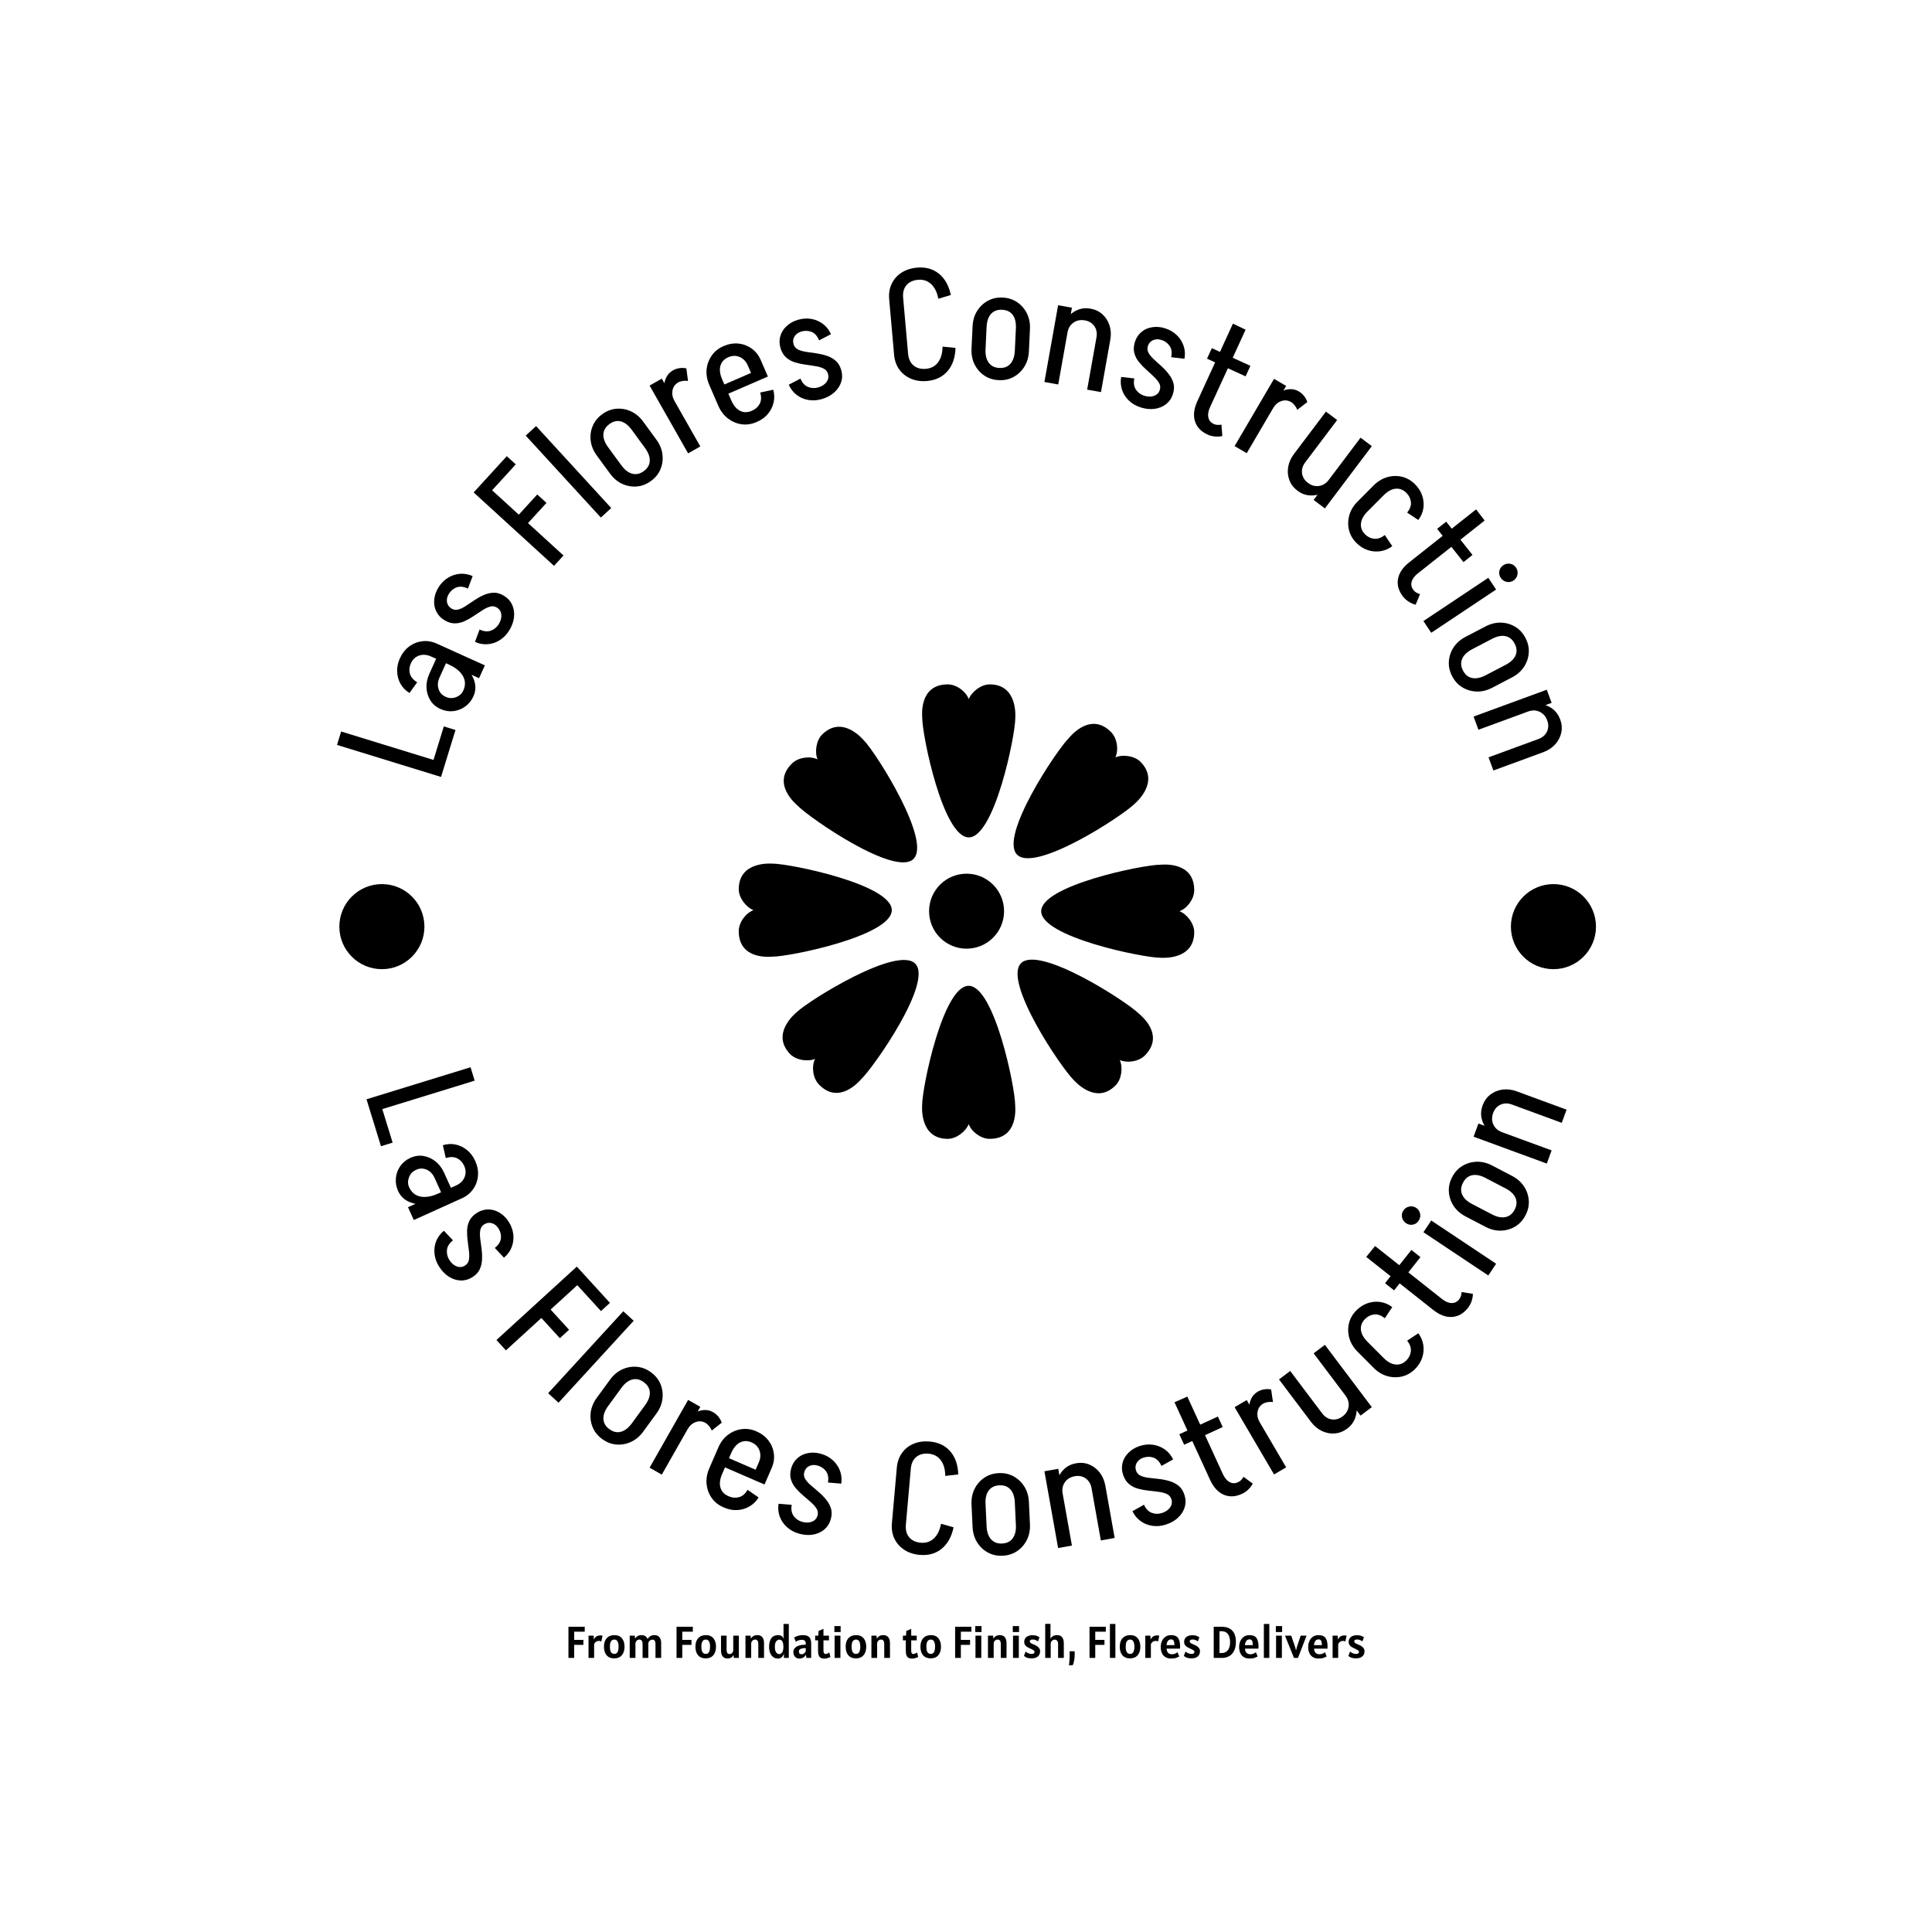 <svg xmlns="http://www.w3.org/2000/svg" version="1.1" xmlns:xlink="http://www.w3.org/1999/xlink" xmlns:svgjs="http://svgjs.dev/svgjs" width="1500" height="1500" viewBox="0 0 1500 1500"><rect width="1500" height="1500" fill="#ffffff"></rect><g transform="matrix(0.667,0,0,0.667,250.135,207.668)"><svg viewBox="0 0 258 280" data-background-color="#ffffff" preserveAspectRatio="xMidYMid meet" height="1627" width="1500" xmlns="http://www.w3.org/2000/svg" xmlns:xlink="http://www.w3.org/1999/xlink"><g id="tight-bounds" transform="matrix(1,0,0,1,-0.035,0)"><svg viewBox="0 0 258.069 280" height="280" width="258.069"><g><svg viewBox="0 0 278.27 301.917" height="280" width="258.069"><g><svg viewBox="0 0 278.27 301.917" height="301.917" width="278.27"><g id="textblocktransform"><svg viewBox="0 0 278.27 301.917" height="301.917" width="278.27" id="textblock"><g><svg viewBox="0 0 278.27 278.27" height="278.27" width="278.27"><g transform="matrix(1,0,0,1,89.943,90.053)"><svg viewBox="0 0 98.383 98.164" height="98.164" width="98.383"><g id="icon-0"><svg xmlns="http://www.w3.org/2000/svg" xmlns:xlink="http://www.w3.org/1999/xlink" version="1.1" x="0" y="0" viewBox="0 0.205 100.012 99.789" enable-background="new 0 0 100 100" xml:space="preserve" width="98.383" height="98.164" class="icon-xg-0" data-fill-palette-color="accent" id="xg-0"><g fill="#ffc604" data-fill-palette-color="accent"><path d="M12.762 72.146c-0.205 0.193-5.821 4.66-1.523 9.195 1.31 1.383 3.888 1.762 5.505 1.109-0.796 1.668-0.484 4.186 0.829 5.57 4.439 4.686 8.993-0.812 9.241-1.049 2.799-2.65 15.849-21.32 11.968-25.414C34.903 57.463 15.56 69.496 12.762 72.146z" fill="#000000" data-fill-palette-color="accent"></path><path d="M86.9 26.447c0.202-0.198 5.719-4.783 1.327-9.225-1.34-1.354-3.925-1.68-5.527-0.992 0.762-1.684 0.397-4.194-0.944-5.553-4.541-4.588-8.977 1.006-9.22 1.247-2.74 2.711-15.391 21.653-11.425 25.665C65.079 41.6 84.162 29.158 86.9 26.447z" fill="#000000" data-fill-palette-color="accent"></path><path d="M40.266 92.564c0 0.283-0.62 7.43 5.624 7.43 1.905 0 3.955-1.609 4.595-3.23 0.661 1.725 2.701 3.23 4.611 3.23 6.454 0 5.598-7.088 5.598-7.43 0-3.854-4.574-26.172-10.214-26.172C44.839 66.393 40.266 88.711 40.266 92.564z" fill="#000000" data-fill-palette-color="accent"></path><path d="M60.721 7.635c0-0.282 0.62-7.43-5.625-7.43-1.905 0-3.954 1.609-4.591 3.23-0.663-1.725-2.705-3.23-4.615-3.23-6.454 0-5.596 7.088-5.596 7.43 0 3.854 4.571 26.17 10.213 26.17C56.147 33.805 60.721 11.488 60.721 7.635z" fill="#000000" data-fill-palette-color="accent"></path><path d="M7.43 39.562C7.148 39.562 0 38.94 0 45.186c0 1.906 1.608 3.956 3.23 4.592C1.505 50.439 0 52.48 0 54.393c0 6.453 7.088 5.594 7.43 5.594 3.854 0 26.17-4.57 26.17-10.209C33.6 44.135 11.283 39.562 7.43 39.562z" fill="#000000" data-fill-palette-color="accent"></path><path d="M92.581 60.23c0.281 0 7.431 0.619 7.431-5.625 0-1.904-1.608-3.955-3.23-4.595 1.724-0.663 3.23-2.703 3.23-4.611 0-6.455-7.088-5.599-7.431-5.599-3.853 0-26.171 4.574-26.171 10.213C66.41 55.654 88.729 60.23 92.581 60.23z" fill="#000000" data-fill-palette-color="accent"></path><path d="M73.518 87.051c0.203 0.195 4.874 5.643 9.246 1.182 1.332-1.363 1.617-3.949 0.904-5.541 1.697 0.73 4.2 0.328 5.536-1.037 4.519-4.611-1.147-8.957-1.392-9.197-2.752-2.695-21.894-15.045-25.842-11.018C58.022 65.473 70.767 84.352 73.518 87.051z" fill="#000000" data-fill-palette-color="accent"></path><path d="M27.575 12.611c-0.194-0.203-4.7-5.788-9.204-1.461-1.374 1.32-1.736 3.901-1.071 5.514-1.674-0.784-4.188-0.457-5.565 0.867-4.655 4.472 0.877 8.987 1.112 9.235 2.672 2.776 21.432 15.699 25.499 11.792C42.414 34.648 30.246 15.391 27.575 12.611z" fill="#000000" data-fill-palette-color="accent"></path><path d="M58.257 50.008c0 4.545-3.688 8.23-8.234 8.23-4.546 0-8.232-3.686-8.232-8.23 0-4.549 3.687-8.236 8.232-8.236C54.569 41.771 58.257 45.459 58.257 50.008z" fill="#000000" data-fill-palette-color="accent"></path></g></svg></g></svg></g><g id="text-0"><path d="M28.758 99.906l-2.524 8.198-2.521-0.776 2.525-8.198zM26.528 107.148l-0.892 2.898-22.471-6.919 0.892-2.897z" fill="#000000" data-fill-palette-color="primary"></path><path d="M35.101 85.942l-1.253 2.772-10.46-4.728 1.253-2.771zM32.635 92.623v0l-2.187-1.244c0.33-0.73 0.431-1.435 0.301-2.114-0.135-0.682-0.492-1.324-1.07-1.926-0.584-0.604-1.362-1.125-2.332-1.563v0l0.556-1.401c1.375 0.621 2.489 1.395 3.342 2.32 0.856 0.919 1.41 1.894 1.662 2.924 0.258 1.033 0.167 2.034-0.272 3.004zM30.448 91.379l2.187 1.244c-0.413 0.915-1.004 1.649-1.772 2.204-0.762 0.557-1.616 0.892-2.561 1.005-0.936 0.109-1.862-0.043-2.776-0.457v0l1.085-2.647c0.773 0.35 1.53 0.377 2.269 0.083 0.743-0.285 1.265-0.763 1.568-1.432zM26.611 92.728l-1.085 2.647c-0.951-0.43-1.679-1.044-2.184-1.841-0.502-0.803-0.784-1.707-0.848-2.711-0.057-1.002 0.147-2.018 0.613-3.05v0l2.198 0.805c-0.386 0.853-0.456 1.671-0.212 2.455 0.245 0.783 0.751 1.348 1.518 1.695zM27.352 84.048l-2.047 4.53-2.198-0.805 2.118-4.686zM27.903 84.375l-0.556 1.401-3.922-1.773 0.62-1.372zM24.705 81.244v0l-1.252 2.771c-0.89-0.402-1.741-0.465-2.554-0.189-0.809 0.285-1.405 0.851-1.787 1.698v0l-2.376-1.074c0.494-1.093 1.164-1.954 2.011-2.584 0.847-0.63 1.794-1.008 2.841-1.133 1.047-0.125 2.087 0.045 3.117 0.511zM20.488 89.594v0l-1.669 2.318c-0.853-0.533-1.502-1.2-1.946-2-0.444-0.8-0.684-1.677-0.718-2.631-0.034-0.954 0.163-1.907 0.594-2.858v0l2.375 1.073c-0.338 0.749-0.412 1.492-0.22 2.229 0.194 0.731 0.722 1.354 1.584 1.869z" fill="#000000" data-fill-palette-color="primary"></path><path d="M37.728 73.477v0c-0.475-0.296-0.971-0.371-1.49-0.226-0.528 0.147-1.085 0.411-1.672 0.792-0.592 0.377-1.205 0.781-1.838 1.212-0.633 0.431-1.292 0.806-1.976 1.126-0.684 0.32-1.401 0.485-2.152 0.493-0.753-0.001-1.516-0.242-2.288-0.722v0c0 0 0.05-0.08 0.15-0.241 0.1-0.16 0.23-0.369 0.39-0.626 0.157-0.252 0.312-0.5 0.465-0.746 0.153-0.246 0.283-0.455 0.39-0.626 0.107-0.172 0.16-0.257 0.16-0.257v0c0.475 0.296 0.971 0.371 1.49 0.226 0.525-0.141 1.079-0.407 1.663-0.798 0.575-0.388 1.187-0.797 1.835-1.226 0.652-0.435 1.322-0.804 2.01-1.105 0.691-0.307 1.403-0.475 2.135-0.504 0.738-0.025 1.504 0.21 2.298 0.706v0c0 0-0.053 0.086-0.16 0.257-0.107 0.172-0.239 0.383-0.395 0.635-0.16 0.257-0.317 0.509-0.47 0.755-0.153 0.246-0.281 0.452-0.385 0.617-0.107 0.172-0.16 0.257-0.16 0.258zM40.335 78.445v0l-2.239-1.394c0.438-0.703 0.623-1.389 0.556-2.058-0.067-0.669-0.376-1.174-0.924-1.516v0l1.57-2.522c0.789 0.491 1.363 1.143 1.723 1.954 0.356 0.817 0.481 1.7 0.374 2.649-0.105 0.958-0.458 1.921-1.06 2.887zM27.867 73.656l-1.555 2.496c-0.772-0.481-1.346-1.108-1.72-1.882-0.373-0.764-0.515-1.606-0.426-2.527 0.086-0.915 0.392-1.795 0.919-2.641v0l2.238 1.394c-0.363 0.583-0.497 1.174-0.402 1.773 0.104 0.597 0.42 1.059 0.946 1.387zM32.964 80.877l0.999-2.674c0.886 0.425 1.691 0.509 2.413 0.253 0.726-0.262 1.3-0.73 1.72-1.405v0l2.239 1.394c-0.538 0.863-1.216 1.552-2.036 2.065-0.82 0.513-1.694 0.802-2.623 0.867-0.929 0.064-1.833-0.102-2.712-0.5zM32.462 66.661l-1.016 2.701c-0.912-0.433-1.721-0.524-2.425-0.273-0.708 0.257-1.274 0.726-1.698 1.407v0l-2.238-1.394c0.552-0.886 1.232-1.577 2.041-2.074 0.8-0.494 1.665-0.781 2.595-0.86 0.927-0.074 1.84 0.091 2.741 0.493z" fill="#000000" data-fill-palette-color="primary"></path><path d="M48.411 50.848l-4.546 4.977-1.992-1.82 4.546-4.976zM50.042 64.449l-17.361-15.857 2.044-2.238 17.361 15.857zM35.991 48.864l-1.94-1.771 5.785-6.334 1.94 1.771z" fill="#000000" data-fill-palette-color="primary"></path><path d="M62.397 51.959l-2.241 2.055-16.235-17.7 2.241-2.056z" fill="#000000" data-fill-palette-color="primary"></path><path d="M72.171 37.223l-2.455 1.795-2.893-3.956 2.455-1.795zM64.602 42.758l-2.447 1.789-2.893-3.956 2.447-1.789zM62.077 33.776l-0.155 0.113-1.557-2.128 0.155-0.114zM71.06 46.059l-0.155 0.113-1.557-2.128 0.155-0.114zM61.727 38.826l-2.447 1.79c-0.736-1.006-1.174-2.062-1.316-3.169-0.136-1.111 0.001-2.167 0.413-3.168 0.407-1.007 1.086-1.858 2.037-2.554v0l1.557 2.129c-0.788 0.577-1.211 1.299-1.269 2.167-0.052 0.864 0.289 1.799 1.025 2.805zM69.296 33.291v0l-2.455 1.796c-0.736-1.006-1.52-1.617-2.355-1.834-0.834-0.216-1.653-0.03-2.458 0.559v0l-1.557-2.129c0.952-0.696 1.969-1.085 3.052-1.168 1.079-0.088 2.127 0.101 3.144 0.568 1.017 0.466 1.893 1.202 2.629 2.208zM62.137 44.522v0l2.447-1.789c0.72 0.984 1.503 1.588 2.351 1.811 0.853 0.219 1.674 0.04 2.462-0.536v0l1.557 2.129c-0.952 0.696-1.969 1.085-3.052 1.167-1.079 0.088-2.127-0.101-3.144-0.567-1.012-0.47-1.885-1.208-2.621-2.215zM69.698 38.993l2.455-1.795c0.736 1.006 1.171 2.064 1.308 3.175 0.136 1.111-0.001 2.167-0.413 3.168-0.407 1.007-1.086 1.858-2.037 2.554v0l-1.557-2.129c0.805-0.588 1.227-1.318 1.265-2.189 0.039-0.871-0.302-1.799-1.021-2.784z" fill="#000000" data-fill-palette-color="primary"></path><path d="M81.641 38.655l-2.635 1.498-8.323-14.644 2.635-1.498zM76.069 28.851l-1.186 0.674c-0.559-0.984-0.898-1.961-1.016-2.932-0.118-0.971-0.017-1.842 0.305-2.614 0.318-0.762 0.826-1.341 1.523-1.737v0l1.169 2.589c-0.679 0.386-1.089 0.96-1.229 1.722-0.15 0.759-0.005 1.525 0.434 2.298zM78.626 21.796l0.357 2.714c-0.344-0.06-0.709-0.062-1.095-0.005-0.395 0.054-0.736 0.163-1.024 0.326v0l-1.169-2.589c0.445-0.253 0.928-0.419 1.448-0.498 0.515-0.076 1.009-0.058 1.483 0.052z" fill="#000000" data-fill-palette-color="primary"></path><path d="M96.236 23.557l-10.439 4.525-0.86-1.984 10.439-4.525zM93.891 33.339l-0.148 0.065-1.049-2.42 0.148-0.064zM88.309 28.667l-2.782 1.206-1.949-4.496 2.781-1.206zM95.376 21.573l-2.781 1.205-0.692-1.594 2.782-1.206zM94.685 19.978v0l-2.782 1.206c-0.389-0.896-0.979-1.514-1.772-1.853-0.784-0.335-1.606-0.317-2.465 0.056v0l-1.037-2.392c1.1-0.477 2.175-0.664 3.226-0.562 1.05 0.103 2.005 0.46 2.865 1.071 0.86 0.611 1.515 1.436 1.965 2.474zM94.572 27.009v0l2.821-0.606c0.263 0.929 0.288 1.85 0.075 2.765-0.207 0.912-0.615 1.731-1.225 2.458-0.604 0.724-1.388 1.295-2.352 1.713v0l-1.049-2.419c0.735-0.319 1.28-0.816 1.634-1.49 0.347-0.672 0.379-1.479 0.096-2.421zM86.371 24.199l-2.781 1.206c-0.504-1.162-0.701-2.295-0.592-3.4 0.117-1.101 0.487-2.094 1.108-2.98 0.619-0.892 1.469-1.573 2.551-2.042v0l1.037 2.392c-0.896 0.389-1.465 1.006-1.708 1.852-0.239 0.838-0.11 1.828 0.385 2.972zM85.527 29.873v0l2.782-1.206c0.488 1.125 1.119 1.886 1.893 2.285 0.784 0.402 1.623 0.408 2.52 0.02v0l1.049 2.42c-1.082 0.469-2.158 0.627-3.23 0.475-1.074-0.158-2.056-0.577-2.946-1.256-0.883-0.682-1.572-1.594-2.068-2.738z" fill="#000000" data-fill-palette-color="primary"></path><path d="M109.229 22.998v0c-0.156-0.537-0.475-0.925-0.958-1.163-0.491-0.243-1.082-0.419-1.773-0.527-0.693-0.115-1.418-0.223-2.178-0.326-0.759-0.102-1.5-0.263-2.222-0.481-0.723-0.218-1.366-0.575-1.931-1.071-0.56-0.504-0.967-1.193-1.22-2.066v0c0 0 0.091-0.026 0.272-0.079 0.181-0.053 0.417-0.121 0.708-0.205 0.285-0.083 0.566-0.164 0.844-0.245 0.278-0.081 0.514-0.149 0.709-0.206 0.194-0.056 0.291-0.084 0.291-0.084v0c0.156 0.537 0.475 0.925 0.958 1.163 0.485 0.245 1.075 0.418 1.77 0.518 0.687 0.095 1.415 0.2 2.185 0.313 0.776 0.112 1.52 0.285 2.234 0.52 0.72 0.233 1.362 0.584 1.925 1.052 0.565 0.474 0.978 1.161 1.239 2.06v0c0 0-0.097 0.028-0.291 0.084-0.194 0.056-0.433 0.126-0.718 0.209-0.291 0.084-0.576 0.167-0.854 0.247-0.278 0.081-0.511 0.148-0.699 0.203-0.194 0.056-0.291 0.084-0.291 0.084zM107.85 28.438v0l-0.734-2.533c0.796-0.231 1.392-0.618 1.788-1.161 0.397-0.543 0.505-1.125 0.325-1.746v0l2.853-0.827c0.259 0.893 0.251 1.761-0.023 2.605-0.281 0.846-0.778 1.586-1.492 2.221-0.718 0.643-1.624 1.123-2.717 1.441zM101.771 16.545l-2.824 0.819c-0.253-0.873-0.261-1.723-0.024-2.55 0.233-0.818 0.69-1.54 1.371-2.165 0.675-0.624 1.491-1.074 2.449-1.352v0l0.734 2.533c-0.66 0.191-1.154 0.542-1.484 1.051-0.321 0.514-0.395 1.068-0.222 1.664zM100.74 25.323l2.53-1.323c0.376 0.908 0.918 1.508 1.627 1.801 0.715 0.29 1.455 0.325 2.219 0.104v0l0.734 2.533c-0.977 0.283-1.942 0.342-2.894 0.176-0.953-0.166-1.796-0.535-2.531-1.107-0.734-0.573-1.296-1.3-1.685-2.184zM109.862 14.409l-2.559 1.331c-0.39-0.932-0.93-1.54-1.623-1.823-0.699-0.281-1.433-0.31-2.203-0.087v0l-0.734-2.533c1.003-0.291 1.971-0.351 2.904-0.179 0.925 0.167 1.76 0.531 2.505 1.093 0.739 0.564 1.309 1.297 1.711 2.198z" fill="#000000" data-fill-palette-color="primary"></path><path d="M126.518 18.614l-3.02 0.267-1.066-12.058 3.02-0.267zM125.452 6.556l-3.02 0.267c-0.107-1.215 0.076-2.319 0.549-3.315 0.467-0.988 1.177-1.788 2.131-2.399 0.947-0.604 2.065-0.964 3.353-1.078v0l0.233 2.627c-1.107 0.098-1.949 0.483-2.525 1.156-0.583 0.674-0.823 1.588-0.721 2.742zM123.496 18.851v0l3.019-0.267c0.102 1.154 0.5 2.018 1.193 2.592 0.687 0.575 1.583 0.813 2.691 0.716v0l0.232 2.627c-1.288 0.114-2.452-0.05-3.492-0.492-1.047-0.448-1.887-1.111-2.52-1.989-0.639-0.883-1.014-1.946-1.123-3.187zM135.755 5.949l-2.708 0.808c-0.258-1.384-0.77-2.437-1.538-3.161-0.767-0.723-1.718-1.035-2.851-0.935v0l-0.233-2.627c1.886-0.167 3.473 0.271 4.762 1.314 1.283 1.05 2.139 2.583 2.568 4.601zM133.961 17.094v0l2.804 0.279c-0.066 2.082-0.639 3.752-1.718 5.011-1.086 1.259-2.571 1.972-4.456 2.139v0l-0.233-2.627c1.134-0.1 2.015-0.574 2.644-1.421 0.628-0.847 0.948-1.974 0.959-3.381z" fill="#000000" data-fill-palette-color="primary"></path><path d="M152.613 18.159l-3.038-0.143 0.231-4.896 3.038 0.144zM143.247 17.716l-3.028-0.143 0.231-4.895 3.028 0.143zM146.919 9.14l-0.191-0.009 0.124-2.634 0.192 0.009zM146.201 24.34l-0.192-0.009 0.125-2.634 0.192 0.009zM143.477 12.852l-3.028-0.143c0.059-1.245 0.38-2.342 0.965-3.293 0.591-0.95 1.361-1.686 2.309-2.207 0.949-0.528 2.012-0.765 3.19-0.709v0l-0.125 2.634c-0.976-0.046-1.758 0.251-2.348 0.89-0.583 0.64-0.904 1.583-0.963 2.828zM152.843 13.294v0l-3.038-0.143c0.059-1.245-0.169-2.213-0.682-2.905-0.514-0.692-1.268-1.061-2.264-1.109v0l0.124-2.634c1.178 0.056 2.214 0.391 3.109 1.007 0.895 0.609 1.592 1.414 2.091 2.415 0.499 1.001 0.719 2.125 0.66 3.369zM140.22 17.543v0l3.028 0.143c-0.058 1.218 0.173 2.18 0.693 2.886 0.526 0.706 1.277 1.082 2.253 1.128v0l-0.124 2.634c-1.178-0.056-2.214-0.391-3.109-1.007-0.895-0.609-1.592-1.414-2.091-2.415-0.492-1.001-0.709-2.124-0.65-3.369zM149.576 17.985l3.038 0.144c-0.059 1.245-0.384 2.342-0.974 3.292-0.591 0.95-1.361 1.686-2.31 2.207-0.949 0.528-2.012 0.765-3.19 0.709v0l0.125-2.634c0.996 0.047 1.782-0.256 2.359-0.91 0.577-0.654 0.894-1.59 0.952-2.808z" fill="#000000" data-fill-palette-color="primary"></path><path d="M158.952 25.271l-2.984-0.532 2.956-16.583 2.985 0.532zM168.184 26.917l-2.985-0.532 2.015-11.301 2.984 0.532zM170.198 15.616l-2.984-0.532c0.163-0.915 0.012-1.715-0.455-2.4-0.467-0.679-1.149-1.098-2.044-1.258v0l1.231-2.531c1.001 0.179 1.858 0.591 2.571 1.239 0.706 0.646 1.213 1.448 1.521 2.406 0.302 0.957 0.355 1.983 0.16 3.076zM160.954 14.04l-1.313-0.234c0.199-1.114 0.609-2.074 1.232-2.88 0.616-0.807 1.364-1.392 2.243-1.755 0.879-0.363 1.823-0.455 2.83-0.276v0l-1.231 2.531c-0.942-0.168-1.76-0.009-2.456 0.476-0.702 0.484-1.137 1.197-1.305 2.138z" fill="#000000" data-fill-palette-color="primary"></path><path d="M180.881 26.475v0c0.172-0.532 0.125-1.032-0.141-1.501-0.271-0.477-0.662-0.954-1.173-1.43-0.509-0.483-1.05-0.98-1.621-1.491-0.571-0.51-1.095-1.058-1.571-1.644-0.476-0.586-0.809-1.242-0.999-1.969-0.181-0.731-0.132-1.529 0.148-2.394v0c0 0 0.09 0.029 0.269 0.087 0.179 0.058 0.413 0.134 0.702 0.226 0.282 0.091 0.561 0.181 0.836 0.271 0.276 0.089 0.51 0.165 0.702 0.227 0.192 0.062 0.288 0.093 0.289 0.093v0c-0.172 0.532-0.125 1.032 0.141 1.501 0.264 0.475 0.656 0.948 1.176 1.42 0.515 0.464 1.06 0.959 1.634 1.484 0.58 0.527 1.1 1.088 1.558 1.683 0.466 0.597 0.801 1.246 1.005 1.949 0.202 0.71 0.16 1.51-0.128 2.401v0c0 0-0.096-0.031-0.289-0.093-0.192-0.062-0.429-0.139-0.711-0.23-0.288-0.093-0.57-0.184-0.846-0.273-0.276-0.089-0.506-0.164-0.692-0.224-0.192-0.062-0.288-0.093-0.289-0.093zM176.691 30.206v0l0.811-2.509c0.788 0.255 1.499 0.269 2.132 0.041 0.633-0.227 1.049-0.649 1.247-1.263v0l2.827 0.913c-0.286 0.885-0.779 1.599-1.479 2.145-0.707 0.543-1.533 0.878-2.48 1.004-0.955 0.13-1.975 0.02-3.058-0.331zM178.322 16.95l-2.798-0.904c0.28-0.865 0.749-1.574 1.409-2.125 0.651-0.547 1.434-0.889 2.349-1.025 0.908-0.138 1.837-0.054 2.785 0.253v0l-0.811 2.509c-0.654-0.211-1.26-0.198-1.818 0.039-0.554 0.246-0.926 0.663-1.116 1.253zM172.548 23.642l2.837 0.323c-0.198 0.963-0.085 1.764 0.338 2.403 0.43 0.642 1.023 1.085 1.779 1.329v0l-0.811 2.509c-0.968-0.313-1.8-0.805-2.496-1.476-0.696-0.671-1.188-1.45-1.475-2.335-0.287-0.886-0.344-1.803-0.172-2.753zM186.22 19.716l-2.866-0.332c0.2-0.99 0.092-1.797-0.322-2.419-0.421-0.625-1.013-1.06-1.776-1.307v0l0.811-2.509c0.993 0.321 1.829 0.814 2.506 1.479 0.673 0.656 1.16 1.426 1.462 2.309 0.296 0.881 0.357 1.807 0.185 2.779z" fill="#000000" data-fill-palette-color="primary"></path><path d="M191.744 30.169l-2.755-1.263 7.694-16.77 2.738 1.3zM199.42 23.519l-8.33-3.821 1.041-2.269 8.33 3.821zM189.002 28.878v0l2.755 1.264c-0.267 0.582-0.41 1.112-0.43 1.592-0.026 0.477 0.065 0.893 0.272 1.248 0.202 0.352 0.517 0.626 0.946 0.823v0l-1.348 2.283c-1.414-0.649-2.319-1.609-2.714-2.879-0.395-1.271-0.222-2.714 0.519-4.331zM194.204 33.944v0l0.191 2.466c-0.545 0.121-1.092 0.151-1.642 0.092-0.553-0.054-1.072-0.192-1.556-0.414v0l1.348-2.283c0.263 0.121 0.529 0.187 0.798 0.199 0.275 0.015 0.562-0.005 0.861-0.06z" fill="#000000" data-fill-palette-color="primary"></path><path d="M199.662 40.117l-2.615-1.533 8.52-14.53 2.615 1.533zM205.366 30.389l-1.177-0.69c0.572-0.976 1.25-1.758 2.032-2.346 0.782-0.588 1.587-0.936 2.416-1.043 0.819-0.105 1.575 0.045 2.266 0.45v0l-1.658 2.308c-0.674-0.395-1.376-0.463-2.106-0.204-0.732 0.25-1.323 0.759-1.773 1.525zM212.754 29.076l-2.172 1.666c-0.12-0.328-0.301-0.645-0.543-0.951-0.245-0.315-0.509-0.556-0.794-0.723v0l1.658-2.308c0.442 0.259 0.827 0.594 1.155 1.006 0.323 0.408 0.555 0.845 0.696 1.31z" fill="#000000" data-fill-palette-color="primary"></path><path d="M224.255 36.764l2.429 1.83-10.137 13.452-2.429-1.83zM216.774 31.127l2.421 1.824-6.902 9.159-2.421-1.824zM209.872 40.286l2.421 1.824c-0.563 0.748-0.79 1.535-0.678 2.361 0.121 0.825 0.544 1.511 1.27 2.058v0l-2.243 1.701c-0.834-0.628-1.42-1.39-1.757-2.286-0.343-0.899-0.432-1.844-0.268-2.834 0.164-0.99 0.582-1.931 1.255-2.824zM217.408 45.85l1.065 0.803c-0.681 0.904-1.473 1.58-2.377 2.03-0.905 0.44-1.841 0.624-2.808 0.553-0.962-0.067-1.843-0.402-2.646-1.006v0l2.243-1.701c0.748 0.563 1.541 0.786 2.381 0.668 0.84-0.118 1.553-0.567 2.142-1.347z" fill="#000000" data-fill-palette-color="primary"></path><path d="M225.736 52.725l-2.148-2.139 3.507-3.523 2.148 2.139zM229.215 49.23l-2.148-2.138c0.879-0.883 1.854-1.481 2.925-1.793 1.081-0.312 2.147-0.343 3.201-0.093 1.053 0.25 1.997 0.791 2.833 1.623v0l-1.861 1.869c-0.692-0.689-1.469-0.992-2.331-0.909-0.867 0.078-1.74 0.559-2.619 1.441zM236.728 54.544l-2.411-1.602c0.632-0.787 0.902-1.555 0.81-2.302-0.087-0.743-0.415-1.397-0.983-1.963v0l1.86-1.869c0.74 0.737 1.261 1.555 1.563 2.455 0.302 0.89 0.387 1.797 0.256 2.721-0.136 0.92-0.501 1.773-1.095 2.56zM223.609 50.564v0l2.148 2.139c-0.865 0.869-1.337 1.739-1.416 2.611-0.089 0.872 0.213 1.652 0.905 2.341v0l-1.861 1.869c-0.835-0.832-1.38-1.774-1.635-2.826-0.25-1.057-0.224-2.124 0.079-3.201 0.307-1.072 0.901-2.05 1.78-2.933zM229.49 57.789v0l1.613 2.405c-0.77 0.583-1.617 0.947-2.541 1.091-0.929 0.14-1.841 0.063-2.737-0.23-0.901-0.298-1.721-0.816-2.461-1.552v0l1.861-1.869c0.568 0.566 1.228 0.886 1.981 0.96 0.758 0.079 1.519-0.189 2.284-0.805z" fill="#000000" data-fill-palette-color="primary"></path><path d="M236.623 66.082l-1.881-2.377 14.467-11.45 1.85 2.402zM246.481 63.64l-5.687-7.186 1.957-1.549 5.687 7.186zM234.766 63.686v0l1.881 2.377c-0.502 0.397-0.871 0.805-1.106 1.224-0.24 0.413-0.348 0.825-0.324 1.235 0.02 0.405 0.176 0.793 0.469 1.162v0l-2.237 1.423c-0.966-1.22-1.336-2.486-1.112-3.798 0.225-1.312 1.034-2.519 2.429-3.623zM237.102 70.561v0l-0.95 2.285c-0.54-0.14-1.042-0.361-1.505-0.664-0.469-0.299-0.868-0.657-1.198-1.075v0l2.237-1.423c0.18 0.227 0.387 0.407 0.621 0.54 0.238 0.138 0.503 0.25 0.795 0.337z" fill="#000000" data-fill-palette-color="primary"></path><path d="M239.519 78.906l-1.688-2.531 14.015-9.343 1.687 2.531zM254.539 67.046v0c-0.31-0.465-0.413-0.959-0.308-1.482 0.11-0.527 0.395-0.943 0.855-1.25v0c0.465-0.31 0.962-0.415 1.491-0.314 0.534 0.097 0.957 0.378 1.267 0.843v0c0.306 0.46 0.405 0.96 0.297 1.502-0.103 0.538-0.387 0.962-0.852 1.273v0c-0.46 0.306-0.957 0.404-1.494 0.291-0.531-0.116-0.949-0.404-1.256-0.863z" fill="#000000" data-fill-palette-color="primary"></path><path d="M252.66 90.793l-1.408-2.696 4.344-2.268 1.408 2.696zM248.32 82.481l-1.403-2.688 4.345-2.268 1.403 2.688zM257.579 81.329l-0.089-0.17 2.338-1.221 0.088 0.17zM244.089 88.371l-0.089-0.17 2.338-1.221 0.089 0.171zM252.638 80.227l-1.403-2.687c1.105-0.577 2.215-0.852 3.33-0.827 1.118 0.032 2.142 0.326 3.07 0.882 0.935 0.553 1.675 1.352 2.221 2.397v0l-2.338 1.22c-0.452-0.866-1.103-1.392-1.953-1.579-0.847-0.181-1.823 0.017-2.927 0.594zM256.977 88.539v0l-1.407-2.696c1.105-0.577 1.826-1.261 2.165-2.054 0.339-0.792 0.277-1.63-0.184-2.514v0l2.337-1.22c0.546 1.045 0.778 2.109 0.698 3.192-0.075 1.08-0.418 2.088-1.032 3.023-0.613 0.936-1.472 1.692-2.577 2.269zM246.944 79.779v0l1.403 2.688c-1.081 0.564-1.795 1.249-2.142 2.053-0.344 0.81-0.291 1.649 0.161 2.514v0l-2.338 1.221c-0.546-1.045-0.778-2.109-0.697-3.192 0.075-1.08 0.418-2.088 1.032-3.024 0.616-0.93 1.477-1.683 2.581-2.26zM251.279 88.083l1.408 2.696c-1.105 0.577-2.216 0.849-3.335 0.817-1.118-0.032-2.142-0.326-3.071-0.881-0.935-0.553-1.675-1.352-2.22-2.398v0l2.338-1.22c0.461 0.884 1.12 1.41 1.975 1.579 0.856 0.169 1.824-0.029 2.905-0.593z" fill="#000000" data-fill-palette-color="primary"></path><path d="M249.714 99.853l-1.045-2.846 15.811-5.806 1.045 2.845zM252.946 108.655l-1.045-2.846 10.775-3.957 1.045 2.846zM263.721 104.698l-1.045-2.846c0.873-0.32 1.487-0.855 1.844-1.603 0.35-0.746 0.369-1.546 0.055-2.399v0l2.807-0.212c0.351 0.955 0.426 1.903 0.227 2.844-0.202 0.935-0.639 1.777-1.311 2.527-0.674 0.743-1.533 1.306-2.577 1.689zM260.422 95.92l-0.46-1.252c1.062-0.39 2.098-0.519 3.109-0.388 1.008 0.125 1.89 0.476 2.646 1.052 0.757 0.576 1.312 1.345 1.665 2.306v0l-2.807 0.212c-0.33-0.898-0.879-1.525-1.648-1.881-0.772-0.362-1.607-0.379-2.505-0.049z" fill="#000000" data-fill-palette-color="primary"></path><path d="M12.659 189.811l-2.524-8.199 2.52-0.776 2.524 8.199zM10.429 182.568l-0.892-2.897 22.472-6.919 0.891 2.897z" fill="#000000" data-fill-palette-color="primary"></path><path d="M19.75 205.756l-1.252-2.772 10.459-4.728 1.253 2.772zM16.364 199.491v0l2.38-0.821c0.33 0.73 0.793 1.272 1.388 1.624 0.601 0.349 1.319 0.505 2.152 0.469 0.84-0.039 1.744-0.278 2.714-0.717v0l0.685 1.343c-1.375 0.621-2.692 0.947-3.95 0.976-1.256 0.035-2.353-0.193-3.293-0.686-0.946-0.489-1.638-1.219-2.076-2.188zM18.744 198.67l-2.38 0.821c-0.413-0.915-0.574-1.843-0.483-2.787 0.085-0.94 0.398-1.802 0.938-2.586 0.537-0.775 1.263-1.369 2.177-1.782v0l1.27 2.564c-0.773 0.35-1.294 0.899-1.561 1.648-0.276 0.746-0.263 1.453 0.039 2.122zM20.266 194.9l-1.27-2.564c0.951-0.43 1.893-0.571 2.825-0.423 0.935 0.154 1.8 0.539 2.596 1.155 0.79 0.619 1.418 1.444 1.884 2.475v0l-2.057 1.118c-0.386-0.853-0.953-1.447-1.702-1.781-0.75-0.334-1.508-0.327-2.276 0.02zM26.292 201.191l-2.048-4.53 2.057-1.118 2.118 4.687zM25.683 201.389l-0.685-1.343 3.923-1.773 0.62 1.372zM30.146 201.057v0l-1.253-2.771c0.89-0.402 1.5-0.999 1.829-1.792 0.321-0.795 0.289-1.617-0.093-2.464v0l2.375-1.073c0.494 1.093 0.698 2.165 0.612 3.216-0.086 1.052-0.429 2.012-1.027 2.881-0.598 0.869-1.412 1.537-2.443 2.003zM26.664 192.374v0l-0.637-2.784c0.964-0.288 1.893-0.334 2.787-0.139 0.894 0.195 1.71 0.595 2.449 1.199 0.739 0.605 1.324 1.383 1.754 2.334v0l-2.376 1.074c-0.338-0.749-0.848-1.295-1.527-1.638-0.677-0.337-1.494-0.352-2.45-0.046z" fill="#000000" data-fill-palette-color="primary"></path><path d="M30.788 215.606v0c0.475-0.296 0.761-0.708 0.86-1.238 0.101-0.539 0.11-1.155 0.026-1.85-0.077-0.698-0.17-1.426-0.277-2.184-0.107-0.758-0.154-1.515-0.14-2.27 0.014-0.755 0.183-1.471 0.507-2.149 0.333-0.676 0.886-1.254 1.657-1.734v0c0 0 0.05 0.08 0.15 0.24 0.1 0.16 0.23 0.369 0.39 0.626 0.157 0.252 0.312 0.5 0.465 0.746 0.153 0.246 0.283 0.455 0.39 0.626 0.107 0.172 0.16 0.257 0.16 0.257v0c-0.475 0.296-0.761 0.708-0.86 1.238-0.104 0.533-0.11 1.148-0.018 1.845 0.095 0.687 0.192 1.416 0.291 2.187 0.103 0.777 0.138 1.541 0.106 2.291-0.029 0.756-0.192 1.469-0.49 2.138-0.303 0.673-0.852 1.257-1.646 1.752v0c0 0-0.053-0.086-0.161-0.257-0.107-0.172-0.239-0.383-0.395-0.635-0.16-0.257-0.317-0.509-0.47-0.755-0.153-0.246-0.281-0.452-0.385-0.617-0.107-0.172-0.16-0.257-0.16-0.257zM25.179 215.754v0l2.238-1.394c0.438 0.703 0.972 1.172 1.602 1.407 0.63 0.234 1.22 0.181 1.769-0.161v0l1.571 2.521c-0.789 0.491-1.627 0.72-2.514 0.685-0.89-0.041-1.738-0.318-2.543-0.833-0.814-0.517-1.522-1.258-2.123-2.225zM34.976 206.676l-1.555-2.495c0.772-0.481 1.588-0.719 2.448-0.715 0.85 0.002 1.669 0.246 2.456 0.732 0.783 0.48 1.438 1.144 1.965 1.99v0l-2.238 1.394c-0.363-0.583-0.835-0.964-1.415-1.143-0.582-0.169-1.136-0.09-1.661 0.237zM26.247 208.066l1.96 2.076c-0.772 0.608-1.203 1.293-1.292 2.055-0.085 0.767 0.082 1.489 0.502 2.163v0l-2.238 1.394c-0.538-0.863-0.856-1.776-0.956-2.738-0.099-0.962 0.027-1.874 0.379-2.736 0.352-0.862 0.9-1.6 1.645-2.214zM39.227 213.885l-1.976-2.103c0.791-0.628 1.229-1.313 1.315-2.056 0.081-0.749-0.09-1.464-0.514-2.144v0l2.238-1.394c0.552 0.886 0.872 1.802 0.961 2.746 0.091 0.936-0.034 1.838-0.373 2.708-0.343 0.864-0.893 1.612-1.651 2.243z" fill="#000000" data-fill-palette-color="primary"></path><path d="M51.297 231.275l-4.545-4.976 1.992-1.819 4.545 4.976zM37.604 231.671l17.361-15.857 2.044 2.238-17.361 15.857zM54.395 219.085l1.94-1.771 5.785 6.334-1.94 1.771z" fill="#000000" data-fill-palette-color="primary"></path><path d="M51.011 245.215l-2.242-2.055 16.235-17.701 2.241 2.056z" fill="#000000" data-fill-palette-color="primary"></path><path d="M69.277 251.494l-2.455-1.795 2.893-3.956 2.455 1.795zM61.708 245.959l-2.446-1.789 2.892-3.956 2.447 1.789zM69.502 240.831l-0.155-0.114 1.557-2.128 0.155 0.113zM60.52 253.114l-0.155-0.114 1.556-2.128 0.155 0.113zM64.583 242.028l-2.447-1.789c0.736-1.006 1.609-1.744 2.621-2.215 1.017-0.466 2.065-0.655 3.144-0.567 1.083 0.083 2.1 0.472 3.052 1.167v0l-1.557 2.129c-0.788-0.577-1.605-0.761-2.45-0.552-0.84 0.212-1.627 0.821-2.363 1.827zM72.152 247.563v0l-2.455-1.795c0.736-1.006 1.08-1.939 1.033-2.8-0.047-0.86-0.473-1.585-1.277-2.173v0l1.557-2.129c0.952 0.696 1.631 1.547 2.038 2.554 0.411 1.001 0.548 2.057 0.412 3.168-0.136 1.111-0.572 2.169-1.308 3.175zM59.279 244.145v0l2.447 1.79c-0.72 0.984-1.057 1.914-1.013 2.789 0.05 0.879 0.469 1.607 1.257 2.183v0l-1.556 2.129c-0.952-0.696-1.631-1.547-2.038-2.554-0.411-1.001-0.548-2.057-0.412-3.168 0.142-1.107 0.58-2.163 1.315-3.169zM66.84 249.674l2.455 1.796c-0.736 1.006-1.612 1.742-2.629 2.208-1.017 0.466-2.065 0.655-3.144 0.567-1.083-0.083-2.1-0.472-3.051-1.167v0l1.556-2.129c0.805 0.588 1.628 0.769 2.47 0.542 0.842-0.227 1.623-0.833 2.343-1.817z" fill="#000000" data-fill-palette-color="primary"></path><path d="M73.317 260.75l-2.635-1.498 8.323-14.644 2.636 1.498zM78.889 250.947l-1.185-0.674c0.559-0.984 1.226-1.775 1.999-2.374 0.774-0.598 1.574-0.957 2.402-1.076 0.818-0.116 1.575 0.024 2.272 0.42v0l-1.627 2.33c-0.679-0.386-1.382-0.445-2.108-0.176-0.729 0.26-1.313 0.776-1.752 1.55zM86.259 249.534l-2.149 1.695c-0.124-0.326-0.31-0.641-0.556-0.944-0.249-0.312-0.517-0.549-0.804-0.712v0l1.627-2.33c0.445 0.253 0.835 0.583 1.169 0.99 0.328 0.404 0.566 0.837 0.713 1.301z" fill="#000000" data-fill-palette-color="primary"></path><path d="M95.508 262.882l-10.439-4.525 0.86-1.984 10.439 4.526zM86.765 267.858l-0.148-0.064 1.049-2.419 0.148 0.064zM86.359 260.59l-2.781-1.206 1.949-4.496 2.781 1.206zM96.368 260.899l-2.781-1.206 0.691-1.595 2.781 1.206zM97.059 259.304v0l-2.781-1.206c0.389-0.896 0.435-1.75 0.141-2.56-0.291-0.802-0.866-1.389-1.726-1.761v0l1.037-2.392c1.1 0.477 1.972 1.134 2.615 1.971 0.643 0.837 1.035 1.778 1.177 2.823 0.142 1.045-0.013 2.087-0.463 3.125zM91.851 264.028v0l2.37 1.645c-0.498 0.827-1.153 1.475-1.966 1.944-0.807 0.472-1.684 0.735-2.632 0.787-0.941 0.054-1.894-0.127-2.858-0.546v0l1.049-2.419c0.735 0.319 1.47 0.377 2.204 0.174 0.728-0.206 1.339-0.734 1.833-1.585zM88.296 256.122l-2.781-1.206c0.504-1.162 1.196-2.081 2.076-2.756 0.884-0.667 1.862-1.076 2.933-1.229 1.074-0.158 2.152-0.003 3.234 0.466v0l-1.037 2.392c-0.896-0.389-1.736-0.382-2.519 0.02-0.775 0.398-1.41 1.169-1.906 2.313zM83.578 259.384v0l2.781 1.206c-0.488 1.125-0.612 2.106-0.373 2.944 0.242 0.847 0.812 1.464 1.707 1.853v0l-1.049 2.419c-1.082-0.469-1.933-1.146-2.554-2.032-0.619-0.892-0.985-1.895-1.097-3.009-0.106-1.111 0.089-2.237 0.585-3.381z" fill="#000000" data-fill-palette-color="primary"></path><path d="M106.952 269.614v0c0.156-0.537 0.093-1.035-0.187-1.496-0.285-0.468-0.69-0.933-1.216-1.394-0.524-0.467-1.079-0.948-1.665-1.44-0.587-0.493-1.127-1.025-1.621-1.596-0.494-0.571-0.846-1.217-1.058-1.938-0.203-0.725-0.179-1.525 0.075-2.398v0c0 0 0.091 0.026 0.271 0.079 0.181 0.053 0.417 0.121 0.709 0.206 0.285 0.083 0.566 0.164 0.844 0.244 0.278 0.081 0.514 0.149 0.708 0.206 0.194 0.056 0.291 0.084 0.292 0.084v0c-0.156 0.537-0.093 1.035 0.187 1.496 0.279 0.467 0.685 0.928 1.218 1.384 0.529 0.448 1.089 0.926 1.678 1.434 0.596 0.509 1.132 1.054 1.609 1.634 0.483 0.582 0.838 1.221 1.064 1.918 0.224 0.703 0.205 1.504-0.055 2.404v0c0 0-0.097-0.028-0.291-0.084-0.194-0.056-0.433-0.126-0.718-0.209-0.291-0.084-0.576-0.167-0.854-0.247-0.278-0.081-0.511-0.148-0.699-0.203-0.194-0.056-0.291-0.084-0.291-0.084zM102.877 273.471v0l0.734-2.533c0.796 0.231 1.506 0.223 2.132-0.023 0.626-0.246 1.028-0.68 1.209-1.301v0l2.853 0.827c-0.259 0.893-0.73 1.622-1.413 2.189-0.69 0.564-1.506 0.924-2.449 1.078-0.951 0.159-1.973 0.08-3.066-0.237zM104.104 260.171l-2.824-0.819c0.253-0.873 0.701-1.596 1.343-2.166 0.634-0.567 1.406-0.932 2.317-1.096 0.904-0.166 1.834-0.11 2.792 0.168v0l-0.735 2.533c-0.66-0.191-1.265-0.16-1.815 0.094-0.546 0.262-0.905 0.691-1.078 1.286zM98.536 267.036l2.846 0.236c-0.169 0.968-0.032 1.765 0.411 2.392 0.449 0.628 1.055 1.053 1.818 1.274v0l-0.734 2.533c-0.977-0.283-1.824-0.75-2.54-1.399-0.716-0.65-1.232-1.413-1.546-2.289-0.314-0.877-0.399-1.792-0.255-2.747zM112.083 262.696l-2.875-0.245c0.17-0.996 0.038-1.799-0.396-2.408-0.44-0.612-1.045-1.029-1.815-1.252v0l0.735-2.533c1.003 0.291 1.853 0.758 2.55 1.402 0.692 0.636 1.203 1.39 1.531 2.264 0.322 0.872 0.412 1.796 0.27 2.772z" fill="#000000" data-fill-palette-color="primary"></path><path d="M126.04 271.552l-3.02-0.267 1.067-12.058 3.019 0.267zM127.106 259.494l-3.019-0.267c0.107-1.215 0.481-2.27 1.122-3.167 0.633-0.891 1.473-1.554 2.519-1.988 1.039-0.429 2.202-0.586 3.49-0.473v0l-0.232 2.627c-1.107-0.098-2.003 0.134-2.689 0.696-0.692 0.561-1.089 1.418-1.191 2.572zM123.023 271.255v0l3.019 0.267c-0.102 1.154 0.138 2.075 0.72 2.762 0.575 0.687 1.416 1.079 2.523 1.176v0l-0.232 2.627c-1.288-0.114-2.406-0.48-3.352-1.097-0.952-0.625-1.663-1.425-2.131-2.4-0.474-0.982-0.657-2.094-0.547-3.335zM137.356 260.705l-2.808 0.32c-0.011-1.408-0.33-2.535-0.959-3.382-0.628-0.847-1.51-1.32-2.643-1.42v0l0.232-2.627c1.886 0.167 3.371 0.876 4.458 2.129 1.079 1.259 1.652 2.919 1.72 4.98zM133.634 271.362v0l2.712 0.767c-0.43 2.038-1.287 3.582-2.571 4.631-1.29 1.049-2.877 1.49-4.763 1.324v0l0.233-2.627c1.134 0.1 2.085-0.211 2.852-0.935 0.767-0.723 1.28-1.777 1.537-3.16z" fill="#000000" data-fill-palette-color="primary"></path><path d="M152.844 271.497l-3.038 0.144-0.231-4.895 3.038-0.144zM143.478 271.94l-3.028 0.143-0.231-4.895 3.028-0.143zM146.326 263.055l-0.192 0.009-0.125-2.634 0.192-0.009zM147.044 278.255l-0.192 0.01-0.124-2.635 0.191-0.009zM143.248 267.075l-3.028 0.143c-0.059-1.245 0.158-2.368 0.65-3.369 0.499-1.001 1.196-1.807 2.091-2.415 0.895-0.616 1.931-0.951 3.109-1.007v0l0.124 2.635c-0.976 0.046-1.727 0.415-2.254 1.108-0.52 0.692-0.751 1.661-0.692 2.905zM152.615 266.632v0l-3.038 0.144c-0.059-1.245-0.376-2.187-0.953-2.828-0.577-0.64-1.363-0.937-2.359-0.89v0l-0.124-2.634c1.178-0.056 2.241 0.181 3.189 0.709 0.949 0.522 1.718 1.257 2.31 2.207 0.591 0.95 0.916 2.047 0.975 3.292zM140.449 272.053v0l3.028-0.143c0.058 1.218 0.378 2.154 0.962 2.807 0.591 0.653 1.374 0.957 2.349 0.91v0l0.125 2.635c-1.178 0.056-2.241-0.181-3.19-0.709-0.949-0.522-1.718-1.257-2.309-2.208-0.584-0.95-0.906-2.048-0.965-3.292zM149.805 271.611l3.038-0.144c0.059 1.245-0.161 2.368-0.66 3.369-0.499 1.001-1.196 1.807-2.091 2.416-0.895 0.616-1.931 0.951-3.109 1.006v0l-0.124-2.634c0.996-0.047 1.75-0.423 2.263-1.129 0.513-0.705 0.741-1.667 0.683-2.884z" fill="#000000" data-fill-palette-color="primary"></path><path d="M161.909 276.073l-2.984 0.532-2.957-16.583 2.985-0.532zM171.14 274.427l-2.984 0.532-2.015-11.3 2.984-0.532zM169.125 263.127l-2.984 0.532c-0.163-0.915-0.582-1.614-1.256-2.096-0.673-0.475-1.457-0.633-2.353-0.473v0l0.281-2.801c1.001-0.179 1.948-0.087 2.84 0.274 0.886 0.362 1.639 0.94 2.259 1.732 0.614 0.794 1.018 1.738 1.213 2.832zM159.907 264.842l-1.313 0.234c-0.199-1.114-0.145-2.157 0.16-3.128 0.299-0.97 0.798-1.778 1.498-2.422 0.699-0.645 1.553-1.057 2.561-1.237v0l-0.281 2.801c-0.942 0.168-1.655 0.6-2.14 1.295-0.492 0.697-0.653 1.516-0.485 2.457z" fill="#000000" data-fill-palette-color="primary"></path><path d="M183.396 266.065v0c-0.172-0.532-0.503-0.91-0.993-1.134-0.499-0.228-1.095-0.386-1.788-0.473-0.696-0.094-1.425-0.18-2.187-0.26-0.762-0.079-1.507-0.217-2.236-0.413-0.729-0.196-1.383-0.533-1.962-1.012-0.575-0.487-1.002-1.163-1.282-2.028v0c0 0 0.09-0.029 0.269-0.087 0.179-0.058 0.413-0.134 0.702-0.227 0.282-0.091 0.561-0.181 0.836-0.27 0.276-0.089 0.51-0.165 0.702-0.227 0.192-0.062 0.288-0.093 0.288-0.093v0c0.172 0.532 0.503 0.91 0.993 1.134 0.492 0.23 1.087 0.385 1.786 0.463 0.69 0.074 1.421 0.157 2.193 0.247 0.779 0.088 1.528 0.239 2.248 0.452 0.727 0.211 1.379 0.542 1.956 0.992 0.58 0.457 1.013 1.131 1.302 2.022v0c0 0-0.096 0.031-0.289 0.093-0.192 0.062-0.429 0.139-0.711 0.23-0.288 0.093-0.57 0.184-0.846 0.274-0.276 0.089-0.506 0.164-0.692 0.223-0.192 0.062-0.288 0.093-0.289 0.094zM182.183 271.543v0l-0.811-2.509c0.788-0.255 1.373-0.66 1.753-1.214 0.38-0.555 0.47-1.14 0.271-1.755v0l2.827-0.914c0.286 0.885 0.305 1.753 0.056 2.605-0.255 0.854-0.729 1.609-1.423 2.265-0.698 0.665-1.589 1.172-2.673 1.522zM175.745 259.841l-2.797 0.904c-0.28-0.865-0.314-1.715-0.102-2.547 0.208-0.825 0.643-1.56 1.305-2.206 0.656-0.644 1.458-1.119 2.406-1.426v0l0.811 2.51c-0.654 0.211-1.137 0.577-1.451 1.095-0.305 0.523-0.362 1.08-0.172 1.67zM174.982 268.647l2.489-1.4c0.403 0.896 0.963 1.48 1.681 1.751 0.724 0.269 1.464 0.281 2.22 0.036v0l0.811 2.509c-0.968 0.313-1.93 0.401-2.888 0.265-0.957-0.137-1.812-0.48-2.563-1.03-0.751-0.55-1.335-1.26-1.75-2.131zM183.768 257.46l-2.518 1.408c-0.418-0.92-0.977-1.511-1.677-1.772-0.707-0.26-1.442-0.267-2.205-0.02v0l-0.811-2.51c0.993-0.321 1.959-0.41 2.897-0.267 0.93 0.138 1.775 0.477 2.538 1.016 0.756 0.542 1.348 1.256 1.776 2.145z" fill="#000000" data-fill-palette-color="primary"></path><path d="M194.513 260.625l-2.755 1.264-7.693-16.769 2.772-1.228zM194.479 250.469l-8.33 3.822-1.041-2.269 8.33-3.821zM191.745 261.862v0l2.756-1.264c0.267 0.582 0.576 1.037 0.926 1.365 0.345 0.331 0.719 0.534 1.123 0.607 0.398 0.077 0.812 0.017 1.241-0.18v0l0.851 2.511c-1.414 0.649-2.732 0.709-3.953 0.179-1.221-0.529-2.202-1.602-2.944-3.218zM198.978 261.223v0l1.995 1.464c-0.264 0.492-0.598 0.926-1.003 1.305-0.402 0.384-0.844 0.688-1.328 0.909v0l-0.851-2.511c0.263-0.121 0.487-0.279 0.671-0.475 0.191-0.199 0.363-0.429 0.516-0.692z" fill="#000000" data-fill-palette-color="primary"></path><path d="M208.183 259.174l-2.615 1.534-8.52-14.531 2.615-1.533zM202.479 249.447l-1.177 0.69c-0.572-0.976-0.924-1.949-1.055-2.919-0.131-0.969-0.042-1.842 0.269-2.617 0.308-0.766 0.808-1.352 1.5-1.758v0l1.204 2.574c-0.674 0.395-1.076 0.975-1.206 1.738-0.139 0.761 0.016 1.525 0.465 2.292zM204.94 242.358l0.394 2.709c-0.345-0.055-0.71-0.052-1.095 0.01-0.395 0.06-0.734 0.173-1.019 0.34v0l-1.204-2.574c0.442-0.259 0.922-0.431 1.441-0.517 0.514-0.083 1.008-0.072 1.483 0.032z" fill="#000000" data-fill-palette-color="primary"></path><path d="M214.119 234.545l2.429-1.83 10.136 13.452-2.429 1.83zM206.638 240.182l2.421-1.824 6.902 9.159-2.421 1.824zM213.54 249.341l2.421-1.824c0.563 0.748 1.258 1.182 2.082 1.302 0.826 0.111 1.602-0.107 2.329-0.653v0l1.016 2.624c-0.834 0.628-1.728 0.981-2.681 1.059-0.959 0.082-1.892-0.093-2.798-0.523-0.906-0.43-1.696-1.092-2.369-1.985zM220.966 243.631l1.065-0.802c0.681 0.904 1.113 1.852 1.296 2.844 0.173 0.991 0.093 1.942-0.243 2.852-0.329 0.906-0.895 1.661-1.696 2.265v0l-1.016-2.624c0.748-0.563 1.181-1.265 1.298-2.105 0.118-0.84-0.117-1.649-0.704-2.43z" fill="#000000" data-fill-palette-color="primary"></path><path d="M229.237 235.552l-2.148 2.139-3.507-3.523 2.148-2.139zM225.758 232.058l-2.148 2.139c-0.879-0.883-1.473-1.861-1.78-2.934-0.307-1.082-0.334-2.149-0.079-3.201 0.255-1.052 0.8-1.994 1.635-2.825v0l1.861 1.868c-0.692 0.689-0.999 1.465-0.919 2.328 0.074 0.867 0.551 1.742 1.43 2.625zM231.104 224.567l-1.613 2.405c-0.785-0.635-1.551-0.908-2.298-0.82-0.743 0.084-1.399 0.409-1.967 0.975v0l-1.861-1.869c0.74-0.737 1.56-1.254 2.461-1.552 0.891-0.298 1.799-0.38 2.723-0.245 0.919 0.14 1.771 0.509 2.555 1.106zM227.068 237.669v0l2.148-2.139c0.865 0.869 1.733 1.345 2.605 1.428 0.871 0.092 1.653-0.206 2.345-0.895v0l1.861 1.868c-0.835 0.832-1.78 1.373-2.833 1.623-1.058 0.245-2.125 0.215-3.201-0.092-1.071-0.312-2.046-0.909-2.925-1.793zM234.318 231.819v0l2.411-1.602c0.579 0.773 0.94 1.621 1.081 2.545 0.136 0.929 0.056 1.841-0.242 2.736-0.302 0.9-0.823 1.718-1.563 2.455v0l-1.86-1.869c0.568-0.566 0.891-1.225 0.968-1.977 0.083-0.757-0.183-1.52-0.795-2.288z" fill="#000000" data-fill-palette-color="primary"></path><path d="M241.83 222.799l-1.881 2.377-14.468-11.451 1.913-2.352zM237.189 213.765l-5.688 7.186-1.957-1.549 5.688-7.186zM239.925 225.157v0l1.881-2.377c0.502 0.397 0.983 0.662 1.445 0.796 0.457 0.139 0.883 0.149 1.277 0.031 0.39-0.113 0.731-0.354 1.023-0.724v0l1.899 1.851c-0.966 1.22-2.113 1.872-3.441 1.954-1.328 0.083-2.69-0.428-4.084-1.531zM246.08 221.304v0l2.441 0.399c-0.012 0.558-0.112 1.097-0.301 1.618-0.183 0.525-0.44 0.996-0.77 1.413v0l-1.899-1.851c0.18-0.227 0.307-0.47 0.383-0.728 0.08-0.263 0.128-0.547 0.146-0.851z" fill="#000000" data-fill-palette-color="primary"></path><path d="M253.535 215.198l-1.687 2.531-14.015-9.344 1.687-2.53zM236.81 205.894v0c-0.31 0.465-0.727 0.75-1.25 0.855-0.529 0.101-1.023-0.002-1.483-0.309v0c-0.465-0.31-0.753-0.729-0.863-1.255-0.116-0.531-0.019-1.028 0.292-1.494v0c0.306-0.46 0.731-0.744 1.272-0.852 0.536-0.112 1.037-0.013 1.502 0.297v0c0.46 0.306 0.741 0.729 0.844 1.267 0.097 0.534-0.007 1.031-0.314 1.491z" fill="#000000" data-fill-palette-color="primary"></path><path d="M257.005 196.236l-1.407 2.696-4.345-2.268 1.408-2.696zM252.666 204.548l-1.403 2.687-4.344-2.268 1.403-2.687zM246.428 197.61l-0.089 0.17-2.337-1.22 0.088-0.171zM259.918 204.652l-0.089 0.17-2.338-1.22 0.089-0.17zM248.348 202.294l-1.402 2.687c-1.105-0.577-1.965-1.33-2.582-2.26-0.613-0.936-0.957-1.944-1.032-3.023-0.08-1.083 0.152-2.147 0.698-3.192v0l2.337 1.22c-0.452 0.866-0.512 1.701-0.179 2.505 0.336 0.798 1.056 1.486 2.16 2.063zM252.688 193.982v0l-1.408 2.696c-1.105-0.577-2.079-0.778-2.922-0.603-0.844 0.175-1.496 0.704-1.958 1.589v0l-2.338-1.221c0.546-1.045 1.286-1.844 2.221-2.397 0.929-0.556 1.952-0.85 3.07-0.882 1.118-0.032 2.23 0.241 3.335 0.818zM251.236 207.221v0l1.403-2.687c1.081 0.564 2.051 0.759 2.909 0.584 0.862-0.181 1.519-0.704 1.971-1.57v0l2.338 1.221c-0.546 1.045-1.286 1.844-2.22 2.397-0.929 0.556-1.952 0.85-3.071 0.882-1.115 0.026-2.225-0.25-3.33-0.827zM255.571 198.918l1.407-2.696c1.105 0.577 1.964 1.333 2.577 2.268 0.613 0.936 0.957 1.944 1.032 3.024 0.08 1.083-0.152 2.147-0.697 3.192v0l-2.338-1.221c0.461-0.884 0.517-1.725 0.166-2.523-0.351-0.799-1.066-1.48-2.147-2.044z" fill="#000000" data-fill-palette-color="primary"></path><path d="M265.526 190.714l-1.045 2.846-15.811-5.807 1.045-2.845zM268.759 181.912l-1.045 2.846-10.775-3.957 1.045-2.846zM257.984 177.955l-1.045 2.846c-0.873-0.32-1.687-0.311-2.443 0.028-0.75 0.342-1.281 0.939-1.595 1.793v0l-2.277-1.654c0.351-0.955 0.907-1.727 1.668-2.315 0.759-0.582 1.637-0.942 2.635-1.078 0.995-0.13 2.014-0.003 3.057 0.38zM254.818 186.782l-0.46 1.252c-1.062-0.39-1.936-0.962-2.621-1.716-0.687-0.747-1.133-1.586-1.337-2.515-0.204-0.929-0.13-1.874 0.224-2.835v0l2.277 1.654c-0.33 0.898-0.317 1.732 0.039 2.501 0.354 0.776 0.98 1.329 1.878 1.659z" fill="#000000" data-fill-palette-color="primary"></path><path d="M3.671 142.38c0-5.074 4.113-9.188 9.188-9.188 5.074 0 9.188 4.113 9.187 9.188 0 5.074-4.113 9.188-9.187 9.188-5.074 0-9.188-4.113-9.188-9.188z" fill="#000000" data-fill-palette-color="primary"></path><path d="M256.73 142.38c0-5.074 4.113-9.188 9.187-9.188 5.074 0 9.188 4.113 9.188 9.188 0 5.074-4.113 9.188-9.188 9.188-5.074 0-9.188-4.113-9.187-9.188z" fill="#000000" data-fill-palette-color="primary"></path></g><g id="text-1"></g></svg></g><g transform="matrix(1,0,0,1,53.149,292.98)"><svg viewBox="0 0 171.971 8.937" height="8.937" width="171.971"><g transform="matrix(1,0,0,1,0,0)"><svg width="171.971" viewBox="4.2 -38.1 889.9 46.25" height="8.937" data-palette-color="#ffc604"><path d="M10.6 0L4.2 0 4.2-34.85 22.4-34.85 22.4-29.35 10.6-29.35 10.6-20.2 20.9-20.2 20.9-14.6 10.6-14.6 10.6 0ZM32.9 0L26.65 0 26.65-24.9 32.3-24.9 32.6-20.5Q33-21.48 33.84-22.58 34.67-23.68 36.16-24.44 37.65-25.2 40-25.2L40-25.2Q40.72-25.2 41.27-25.1 41.82-25 42.3-24.8L42.3-24.8 40.9-18.25Q40.1-19.05 38.45-19.05L38.45-19.05Q36.52-19.05 35.3-18.26 34.07-17.48 33.48-16.5 32.9-15.53 32.9-15L32.9-15 32.9 0ZM55.4 0.5L55.4 0.5Q49.9 0.5 46.9-2.95 43.9-6.4 43.9-12.5L43.9-12.5Q43.9-18.65 47-22.08 50.09-25.5 55.59-25.5L55.59-25.5Q61.12-25.5 64.01-21.96 66.9-18.43 66.9-12.5L66.9-12.5Q66.9-6.58 63.91-3.04 60.92 0.5 55.4 0.5ZM55.5-4.5L55.5-4.5Q60.25-4.5 60.25-12.5L60.25-12.5Q60.25-20.55 55.5-20.55L55.5-20.55Q53.15-20.55 51.84-18.69 50.55-16.82 50.55-12.5L50.55-12.5Q50.55-8.2 51.84-6.35 53.15-4.5 55.5-4.5ZM79.09 0L72.69 0 72.69-24.9 78.44-24.9 78.59-21.6Q79.57-23.1 81.31-24.3 83.04-25.5 85.94-25.5L85.94-25.5Q88.47-25.5 90.14-24.38 91.82-23.25 92.67-21.2L92.67-21.2Q93.62-22.78 95.41-24.14 97.19-25.5 100.39-25.5L100.39-25.5Q104.14-25.5 105.99-23.1 107.84-20.7 107.84-16.45L107.84-16.45 107.84 0 101.49 0 101.49-15.8Q101.49-17.88 100.69-19.16 99.89-20.45 98.09-20.45L98.09-20.45Q96.34-20.45 94.92-19.16 93.49-17.88 93.49-15.8L93.49-15.8 93.49 0 87.09 0 87.09-15.8Q87.09-17.88 86.18-19.21 85.27-20.55 83.49-20.55L83.49-20.55Q81.69-20.55 80.39-19.21 79.09-17.88 79.09-15.8L79.09-15.8 79.09 0ZM131.44 0L125.04 0 125.04-34.85 143.24-34.85 143.24-29.35 131.44-29.35 131.44-20.2 141.74-20.2 141.74-14.6 131.44-14.6 131.44 0ZM157.64 0.5L157.64 0.5Q152.14 0.5 149.14-2.95 146.14-6.4 146.14-12.5L146.14-12.5Q146.14-18.65 149.24-22.08 152.34-25.5 157.84-25.5L157.84-25.5Q163.36-25.5 166.25-21.96 169.14-18.43 169.14-12.5L169.14-12.5Q169.14-6.58 166.15-3.04 163.16 0.5 157.64 0.5ZM157.74-4.5L157.74-4.5Q162.49-4.5 162.49-12.5L162.49-12.5Q162.49-20.55 157.74-20.55L157.74-20.55Q155.39-20.55 154.09-18.69 152.79-16.82 152.79-12.5L152.79-12.5Q152.79-8.2 154.09-6.35 155.39-4.5 157.74-4.5ZM182.08 0.6L182.08 0.6Q178.31 0.6 176.52-1.81 174.73-4.23 174.73-8.45L174.73-8.45 174.73-24.9 180.98-24.9 180.98-9Q180.98-6.95 181.73-5.65 182.48-4.35 184.28-4.35L184.28-4.35Q186.06-4.35 187.25-5.65 188.43-6.95 188.43-9L188.43-9 188.43-24.9 194.68-24.9 194.68 0 189.03 0 188.91-3.23Q187.98-1.75 186.4-0.58 184.81 0.6 182.08 0.6ZM208.48 0L202.08 0 202.08-24.9 207.88-24.9 208.01-21.63Q208.98-23.13 210.73-24.31 212.48-25.5 215.33-25.5L215.33-25.5Q219.13-25.5 220.98-23.1 222.83-20.7 222.83-16.45L222.83-16.45 222.83 0 216.43 0 216.43-15.9Q216.43-17.98 215.56-19.26 214.68-20.55 212.88-20.55L212.88-20.55Q211.13-20.55 209.81-19.26 208.48-17.98 208.48-15.9L208.48-15.9 208.48 0ZM238.38 0.7L238.38 0.7Q235.35 0.7 233.13-0.93 230.9-2.55 229.69-5.5 228.48-8.45 228.48-12.4L228.48-12.4Q228.48-18.55 230.99-22.03 233.5-25.5 238.48-25.5L238.48-25.5Q241.03-25.5 242.79-24.24 244.55-22.98 245.08-20.6L245.08-20.6 244.63-24.25 244.63-38 250.53-38 250.53 0 245.08 0 245.08-5.1Q244.4-2.53 242.7-0.91 241 0.7 238.38 0.7ZM239.83-4.25L239.83-4.25Q241.63-4.25 243.05-6.14 244.48-8.03 244.48-12.3L244.48-12.3Q244.48-16.2 243.38-18.32 242.28-20.45 239.98-20.45L239.98-20.45Q238.8-20.45 237.64-19.73 236.48-19 235.7-17.24 234.93-15.48 234.93-12.4L234.93-12.4Q234.93-8.28 236.35-6.26 237.78-4.25 239.83-4.25ZM262.38 0.7L262.38 0.7Q260.08 0.7 258.56-0.33 257.05-1.35 256.31-3.05 255.58-4.75 255.58-6.8L255.58-6.8Q255.58-7.95 256.16-9.33 256.75-10.7 258.25-11.95 259.75-13.2 262.48-14 265.2-14.8 269.48-14.8L269.48-14.8 269.48-15.95Q269.48-17.8 268.59-19.03 267.7-20.25 265.03-20.25L265.03-20.25Q263.08-20.25 261.21-19.59 259.35-18.93 258.48-17.95L258.48-17.95 256.48-22.75Q257.98-23.78 260.49-24.64 263-25.5 266.08-25.5L266.08-25.5Q269.78-25.5 271.83-24.38 273.88-23.25 274.7-21.19 275.53-19.13 275.53-16.35L275.53-16.35 275.53 0 270.18 0 269.73-3.55Q267.13 0.7 262.38 0.7ZM265.03-4.1L265.03-4.1Q266.15-4.1 267.44-5.01 268.73-5.93 269.48-7.35L269.48-7.35 269.48-10.9Q269.23-10.95 268.94-10.95 268.65-10.95 268.28-10.95L268.28-10.95Q266.9-10.95 265.39-10.64 263.88-10.33 262.83-9.55 261.78-8.78 261.78-7.4L261.78-7.4Q261.78-5.6 262.58-4.85 263.38-4.1 265.03-4.1ZM290.42 0.75L290.42 0.75Q286.2 0.75 284.71-1.45 283.22-3.65 283.22-8.1L283.22-8.1 283.22-19.65 279.97-19.65 279.97-24.9 283.47-24.9 283.82-30.15 289.27-32.5 289.27-24.9 295.42-24.9 295.42-19.65 289.27-19.65 289.27-8.25Q289.27-6.08 289.89-5.24 290.5-4.4 291.57-4.4L291.57-4.4Q292.67-4.4 293.9-4.98 295.12-5.55 295.82-6.15L295.82-6.15 297.02-1.1Q296.25-0.55 295.01-0.14 293.77 0.28 292.51 0.51 291.25 0.75 290.42 0.75ZM308.47-28.95L301.47-28.95 301.47-35.6 308.47-35.6 308.47-28.95ZM308.22 0L301.72 0 301.72-24.9 308.22-24.9 308.22 0ZM325.57 0.5L325.57 0.5Q320.07 0.5 317.07-2.95 314.07-6.4 314.07-12.5L314.07-12.5Q314.07-18.65 317.17-22.08 320.27-25.5 325.77-25.5L325.77-25.5Q331.29-25.5 334.18-21.96 337.07-18.43 337.07-12.5L337.07-12.5Q337.07-6.58 334.08-3.04 331.09 0.5 325.57 0.5ZM325.67-4.5L325.67-4.5Q330.42-4.5 330.42-12.5L330.42-12.5Q330.42-20.55 325.67-20.55L325.67-20.55Q323.32-20.55 322.02-18.69 320.72-16.82 320.72-12.5L320.72-12.5Q320.72-8.2 322.02-6.35 323.32-4.5 325.67-4.5ZM349.27 0L342.87 0 342.87-24.9 348.67-24.9 348.79-21.63Q349.77-23.13 351.52-24.31 353.27-25.5 356.12-25.5L356.12-25.5Q359.92-25.5 361.77-23.1 363.62-20.7 363.62-16.45L363.62-16.45 363.62 0 357.22 0 357.22-15.9Q357.22-17.98 356.34-19.26 355.47-20.55 353.67-20.55L353.67-20.55Q351.92-20.55 350.59-19.26 349.27-17.98 349.27-15.9L349.27-15.9 349.27 0ZM388.51 0.75L388.51 0.75Q384.29 0.75 382.8-1.45 381.31-3.65 381.31-8.1L381.31-8.1 381.31-19.65 378.06-19.65 378.06-24.9 381.56-24.9 381.91-30.15 387.36-32.5 387.36-24.9 393.51-24.9 393.51-19.65 387.36-19.65 387.36-8.25Q387.36-6.08 387.97-5.24 388.59-4.4 389.66-4.4L389.66-4.4Q390.76-4.4 391.99-4.98 393.21-5.55 393.91-6.15L393.91-6.15 395.11-1.1Q394.34-0.55 393.1-0.14 391.86 0.28 390.6 0.51 389.34 0.75 388.51 0.75ZM409.16 0.5L409.16 0.5Q403.66 0.5 400.66-2.95 397.66-6.4 397.66-12.5L397.66-12.5Q397.66-18.65 400.76-22.08 403.86-25.5 409.36-25.5L409.36-25.5Q414.88-25.5 417.77-21.96 420.66-18.43 420.66-12.5L420.66-12.5Q420.66-6.58 417.67-3.04 414.68 0.5 409.16 0.5ZM409.26-4.5L409.26-4.5Q414.01-4.5 414.01-12.5L414.01-12.5Q414.01-20.55 409.26-20.55L409.26-20.55Q406.91-20.55 405.61-18.69 404.31-16.82 404.31-12.5L404.31-12.5Q404.31-8.2 405.61-6.35 406.91-4.5 409.26-4.5ZM442.85 0L436.45 0 436.45-34.85 454.65-34.85 454.65-29.35 442.85-29.35 442.85-20.2 453.15-20.2 453.15-14.6 442.85-14.6 442.85 0ZM465.95-28.95L458.95-28.95 458.95-35.6 465.95-35.6 465.95-28.95ZM465.7 0L459.2 0 459.2-24.9 465.7-24.9 465.7 0ZM479.55 0L473.15 0 473.15-24.9 478.95-24.9 479.07-21.63Q480.05-23.13 481.8-24.31 483.55-25.5 486.4-25.5L486.4-25.5Q490.2-25.5 492.05-23.1 493.9-20.7 493.9-16.45L493.9-16.45 493.9 0 487.5 0 487.5-15.9Q487.5-17.98 486.62-19.26 485.75-20.55 483.95-20.55L483.95-20.55Q482.2-20.55 480.87-19.26 479.55-17.98 479.55-15.9L479.55-15.9 479.55 0ZM507.89-28.95L500.89-28.95 500.89-35.6 507.89-35.6 507.89-28.95ZM507.64 0L501.14 0 501.14-24.9 507.64-24.9 507.64 0ZM521.89 0.45L521.89 0.45Q519.17 0.45 517.43-0.06 515.69-0.58 514.73-1.24 513.77-1.9 513.39-2.35L513.39-2.35 515.24-7.1Q516.34-6.2 518.05-5.33 519.77-4.45 522.04-4.45L522.04-4.45Q523.82-4.45 524.53-5.18 525.24-5.9 525.24-6.75L525.24-6.75Q525.24-7.93 523.62-8.88 521.99-9.83 519.84-10.75L519.84-10.75Q518.57-11.3 517.14-12.15 515.72-13 514.7-14.4 513.69-15.8 513.69-18L513.69-18Q513.69-21.38 516.15-23.39 518.62-25.4 523.14-25.4L523.14-25.4Q526.04-25.4 528.05-24.54 530.07-23.68 530.74-23L530.74-23 529.04-18.5Q528.07-19.25 526.57-19.93 525.07-20.6 523.34-20.6L523.34-20.6Q521.44-20.6 520.69-20.1 519.94-19.6 519.94-18.5L519.94-18.5Q519.94-17.28 521.28-16.49 522.62-15.7 524.49-14.95L524.49-14.95Q527.62-13.73 529.53-11.94 531.44-10.15 531.44-7.4L531.44-7.4Q531.44-5.35 530.49-3.56 529.54-1.78 527.44-0.66 525.34 0.45 521.89 0.45ZM543.29 0L537.14 0 537.14-38.1 543.04-38.1 543.04-25.5 542.91-21.75Q543.91-23.2 545.71-24.35 547.51-25.5 550.49-25.5L550.49-25.5Q554.24-25.5 556.09-23.1 557.94-20.7 557.94-16.45L557.94-16.45 557.94 0 551.54 0 551.54-15.8Q551.54-17.88 550.55-19.16 549.56-20.45 547.79-20.45L547.79-20.45Q546.04-20.45 544.66-19.16 543.29-17.88 543.29-15.8L543.29-15.8 543.29 0ZM567.84 8.15L563.54 8.15Q563.81 7.48 564.01 5.75 564.21 4.03 564.32 1.85 564.44-0.33 564.44-2.35L564.44-2.35 564.44-7.45 570.09-7.45 570.09-3.55Q570.09-1.23 569.76 1.15 569.44 3.53 568.92 5.41 568.41 7.3 567.84 8.15L567.84 8.15ZM593.08 0L586.68 0 586.68-34.85 604.88-34.85 604.88-29.35 593.08-29.35 593.08-20.2 603.38-20.2 603.38-14.6 593.08-14.6 593.08 0ZM615.58 0L609.48 0 609.48-38 615.58-38 615.58 0ZM631.98 0.5L631.98 0.5Q626.48 0.5 623.48-2.95 620.48-6.4 620.48-12.5L620.48-12.5Q620.48-18.65 623.58-22.08 626.68-25.5 632.18-25.5L632.18-25.5Q637.7-25.5 640.59-21.96 643.48-18.43 643.48-12.5L643.48-12.5Q643.48-6.58 640.49-3.04 637.5 0.5 631.98 0.5ZM632.08-4.5L632.08-4.5Q636.83-4.5 636.83-12.5L636.83-12.5Q636.83-20.55 632.08-20.55L632.08-20.55Q629.73-20.55 628.43-18.69 627.13-16.82 627.13-12.5L627.13-12.5Q627.13-8.2 628.43-6.35 629.73-4.5 632.08-4.5ZM655.27 0L649.02 0 649.02-24.9 654.67-24.9 654.97-20.5Q655.37-21.48 656.21-22.58 657.05-23.68 658.54-24.44 660.02-25.2 662.37-25.2L662.37-25.2Q663.1-25.2 663.65-25.1 664.2-25 664.67-24.8L664.67-24.8 663.27-18.25Q662.47-19.05 660.82-19.05L660.82-19.05Q658.9-19.05 657.67-18.26 656.45-17.48 655.86-16.5 655.27-15.53 655.27-15L655.27-15 655.27 0ZM677.97 0.65L677.97 0.65Q673.77 0.65 671.2-1.11 668.62-2.88 667.45-5.79 666.27-8.7 666.27-12.15L666.27-12.15Q666.27-15.78 667.61-18.81 668.95-21.85 671.53-23.68 674.12-25.5 677.87-25.5L677.87-25.5Q683.47-25.5 685.7-22.26 687.92-19.03 687.92-13.1L687.92-13.1Q687.92-12.58 687.9-11.78 687.87-10.98 687.82-10.4L687.82-10.4 672.82-10.4Q672.97-7.45 674.48-5.78 676-4.1 679.02-4.1L679.02-4.1Q680.57-4.1 682.35-4.79 684.12-5.48 684.97-6.45L684.97-6.45 686.97-1.7Q685.97-1.03 683.81-0.19 681.65 0.65 677.97 0.65ZM672.77-14.3L672.77-14.3 681.57-14.3Q681.57-16.93 681.11-18.31 680.65-19.7 679.85-20.23 679.05-20.75 678.02-20.75L678.02-20.75Q675.47-20.75 674.2-18.86 672.92-16.98 672.77-14.3ZM700.62 0.45L700.62 0.45Q697.89 0.45 696.16-0.06 694.42-0.58 693.46-1.24 692.49-1.9 692.12-2.35L692.12-2.35 693.97-7.1Q695.07-6.2 696.78-5.33 698.49-4.45 700.77-4.45L700.77-4.45Q702.54-4.45 703.26-5.18 703.97-5.9 703.97-6.75L703.97-6.75Q703.97-7.93 702.34-8.88 700.72-9.83 698.57-10.75L698.57-10.75Q697.29-11.3 695.87-12.15 694.44-13 693.43-14.4 692.42-15.8 692.42-18L692.42-18Q692.42-21.38 694.88-23.39 697.34-25.4 701.87-25.4L701.87-25.4Q704.77-25.4 706.78-24.54 708.79-23.68 709.47-23L709.47-23 707.77-18.5Q706.79-19.25 705.29-19.93 703.79-20.6 702.07-20.6L702.07-20.6Q700.17-20.6 699.42-20.1 698.67-19.6 698.67-18.5L698.67-18.5Q698.67-17.28 700.01-16.49 701.34-15.7 703.22-14.95L703.22-14.95Q706.34-13.73 708.26-11.94 710.17-10.15 710.17-7.4L710.17-7.4Q710.17-5.35 709.22-3.56 708.27-1.78 706.17-0.66 704.07 0.45 700.62 0.45ZM734.46 0L725.51 0 725.51-34.85 734.51-34.85Q742.09-34.85 746.2-30.61 750.31-26.38 750.31-17.85L750.31-17.85Q750.31-12.4 748.49-8.39 746.66-4.38 743.13-2.19 739.59 0 734.46 0L734.46 0ZM734.31-29.85L734.31-29.85 731.96-29.85 731.96-5.5 734.31-5.5Q737.06-5.5 738.89-6.54 740.71-7.58 741.8-9.31 742.89-11.05 743.35-13.24 743.81-15.43 743.81-17.7L743.81-17.7Q743.81-20.85 742.94-23.63 742.06-26.4 739.99-28.13 737.91-29.85 734.31-29.85ZM765.61 0.65L765.61 0.65Q761.41 0.65 758.84-1.11 756.26-2.88 755.09-5.79 753.91-8.7 753.91-12.15L753.91-12.15Q753.91-15.78 755.25-18.81 756.59-21.85 759.17-23.68 761.76-25.5 765.51-25.5L765.51-25.5Q771.11-25.5 773.34-22.26 775.56-19.03 775.56-13.1L775.56-13.1Q775.56-12.58 775.54-11.78 775.51-10.98 775.46-10.4L775.46-10.4 760.46-10.4Q760.61-7.45 762.12-5.78 763.64-4.1 766.66-4.1L766.66-4.1Q768.21-4.1 769.99-4.79 771.76-5.48 772.61-6.45L772.61-6.45 774.61-1.7Q773.61-1.03 771.45-0.19 769.29 0.65 765.61 0.65ZM760.41-14.3L760.41-14.3 769.21-14.3Q769.21-16.93 768.75-18.31 768.29-19.7 767.49-20.23 766.69-20.75 765.66-20.75L765.66-20.75Q763.11-20.75 761.84-18.86 760.56-16.98 760.41-14.3ZM787.66 0L781.56 0 781.56-38 787.66-38 787.66 0ZM801.96-28.95L794.96-28.95 794.96-35.6 801.96-35.6 801.96-28.95ZM801.71 0L795.21 0 795.21-24.9 801.71-24.9 801.71 0ZM819.7 0L815.25 0 805.15-24.9 812.15-24.9 816.45-12.45 817.55-8.35 818.55-12.45 822.7-24.9 829.3-24.9 819.7 0ZM842.8 0.65L842.8 0.65Q838.6 0.65 836.03-1.11 833.45-2.88 832.28-5.79 831.1-8.7 831.1-12.15L831.1-12.15Q831.1-15.78 832.44-18.81 833.78-21.85 836.36-23.68 838.95-25.5 842.7-25.5L842.7-25.5Q848.3-25.5 850.53-22.26 852.75-19.03 852.75-13.1L852.75-13.1Q852.75-12.58 852.73-11.78 852.7-10.98 852.65-10.4L852.65-10.4 837.65-10.4Q837.8-7.45 839.31-5.78 840.83-4.1 843.85-4.1L843.85-4.1Q845.4-4.1 847.18-4.79 848.95-5.48 849.8-6.45L849.8-6.45 851.8-1.7Q850.8-1.03 848.64-0.19 846.48 0.65 842.8 0.65ZM837.6-14.3L837.6-14.3 846.4-14.3Q846.4-16.93 845.94-18.31 845.48-19.7 844.68-20.23 843.88-20.75 842.85-20.75L842.85-20.75Q840.3-20.75 839.03-18.86 837.75-16.98 837.6-14.3ZM864.65 0L858.4 0 858.4-24.9 864.05-24.9 864.35-20.5Q864.75-21.48 865.59-22.58 866.42-23.68 867.91-24.44 869.4-25.2 871.75-25.2L871.75-25.2Q872.47-25.2 873.02-25.1 873.57-25 874.05-24.8L874.05-24.8 872.65-18.25Q871.85-19.05 870.2-19.05L870.2-19.05Q868.27-19.05 867.05-18.26 865.82-17.48 865.24-16.5 864.65-15.53 864.65-15L864.65-15 864.65 0ZM884.55 0.45L884.55 0.45Q881.82 0.45 880.08-0.06 878.35-0.58 877.38-1.24 876.42-1.9 876.05-2.35L876.05-2.35 877.9-7.1Q879-6.2 880.71-5.33 882.42-4.45 884.7-4.45L884.7-4.45Q886.47-4.45 887.18-5.18 887.9-5.9 887.9-6.75L887.9-6.75Q887.9-7.93 886.27-8.88 884.65-9.83 882.5-10.75L882.5-10.75Q881.22-11.3 879.8-12.15 878.37-13 877.36-14.4 876.35-15.8 876.35-18L876.35-18Q876.35-21.38 878.81-23.39 881.27-25.4 885.8-25.4L885.8-25.4Q888.7-25.4 890.71-24.54 892.72-23.68 893.4-23L893.4-23 891.7-18.5Q890.72-19.25 889.22-19.93 887.72-20.6 886-20.6L886-20.6Q884.1-20.6 883.35-20.1 882.6-19.6 882.6-18.5L882.6-18.5Q882.6-17.28 883.93-16.49 885.27-15.7 887.15-14.95L887.15-14.95Q890.27-13.73 892.18-11.94 894.1-10.15 894.1-7.4L894.1-7.4Q894.1-5.35 893.15-3.56 892.2-1.78 890.1-0.66 888 0.45 884.55 0.45Z" opacity="1" transform="matrix(1,0,0,1,0,0)" fill="#000000" class="slogan-text-1" data-fill-palette-color="secondary" id="text-1"></path></svg></g></svg></g></svg></g></svg></g></svg></g><defs></defs></svg><rect width="258.069" height="280" fill="none" stroke="none" visibility="hidden"></rect></g></svg></g></svg>